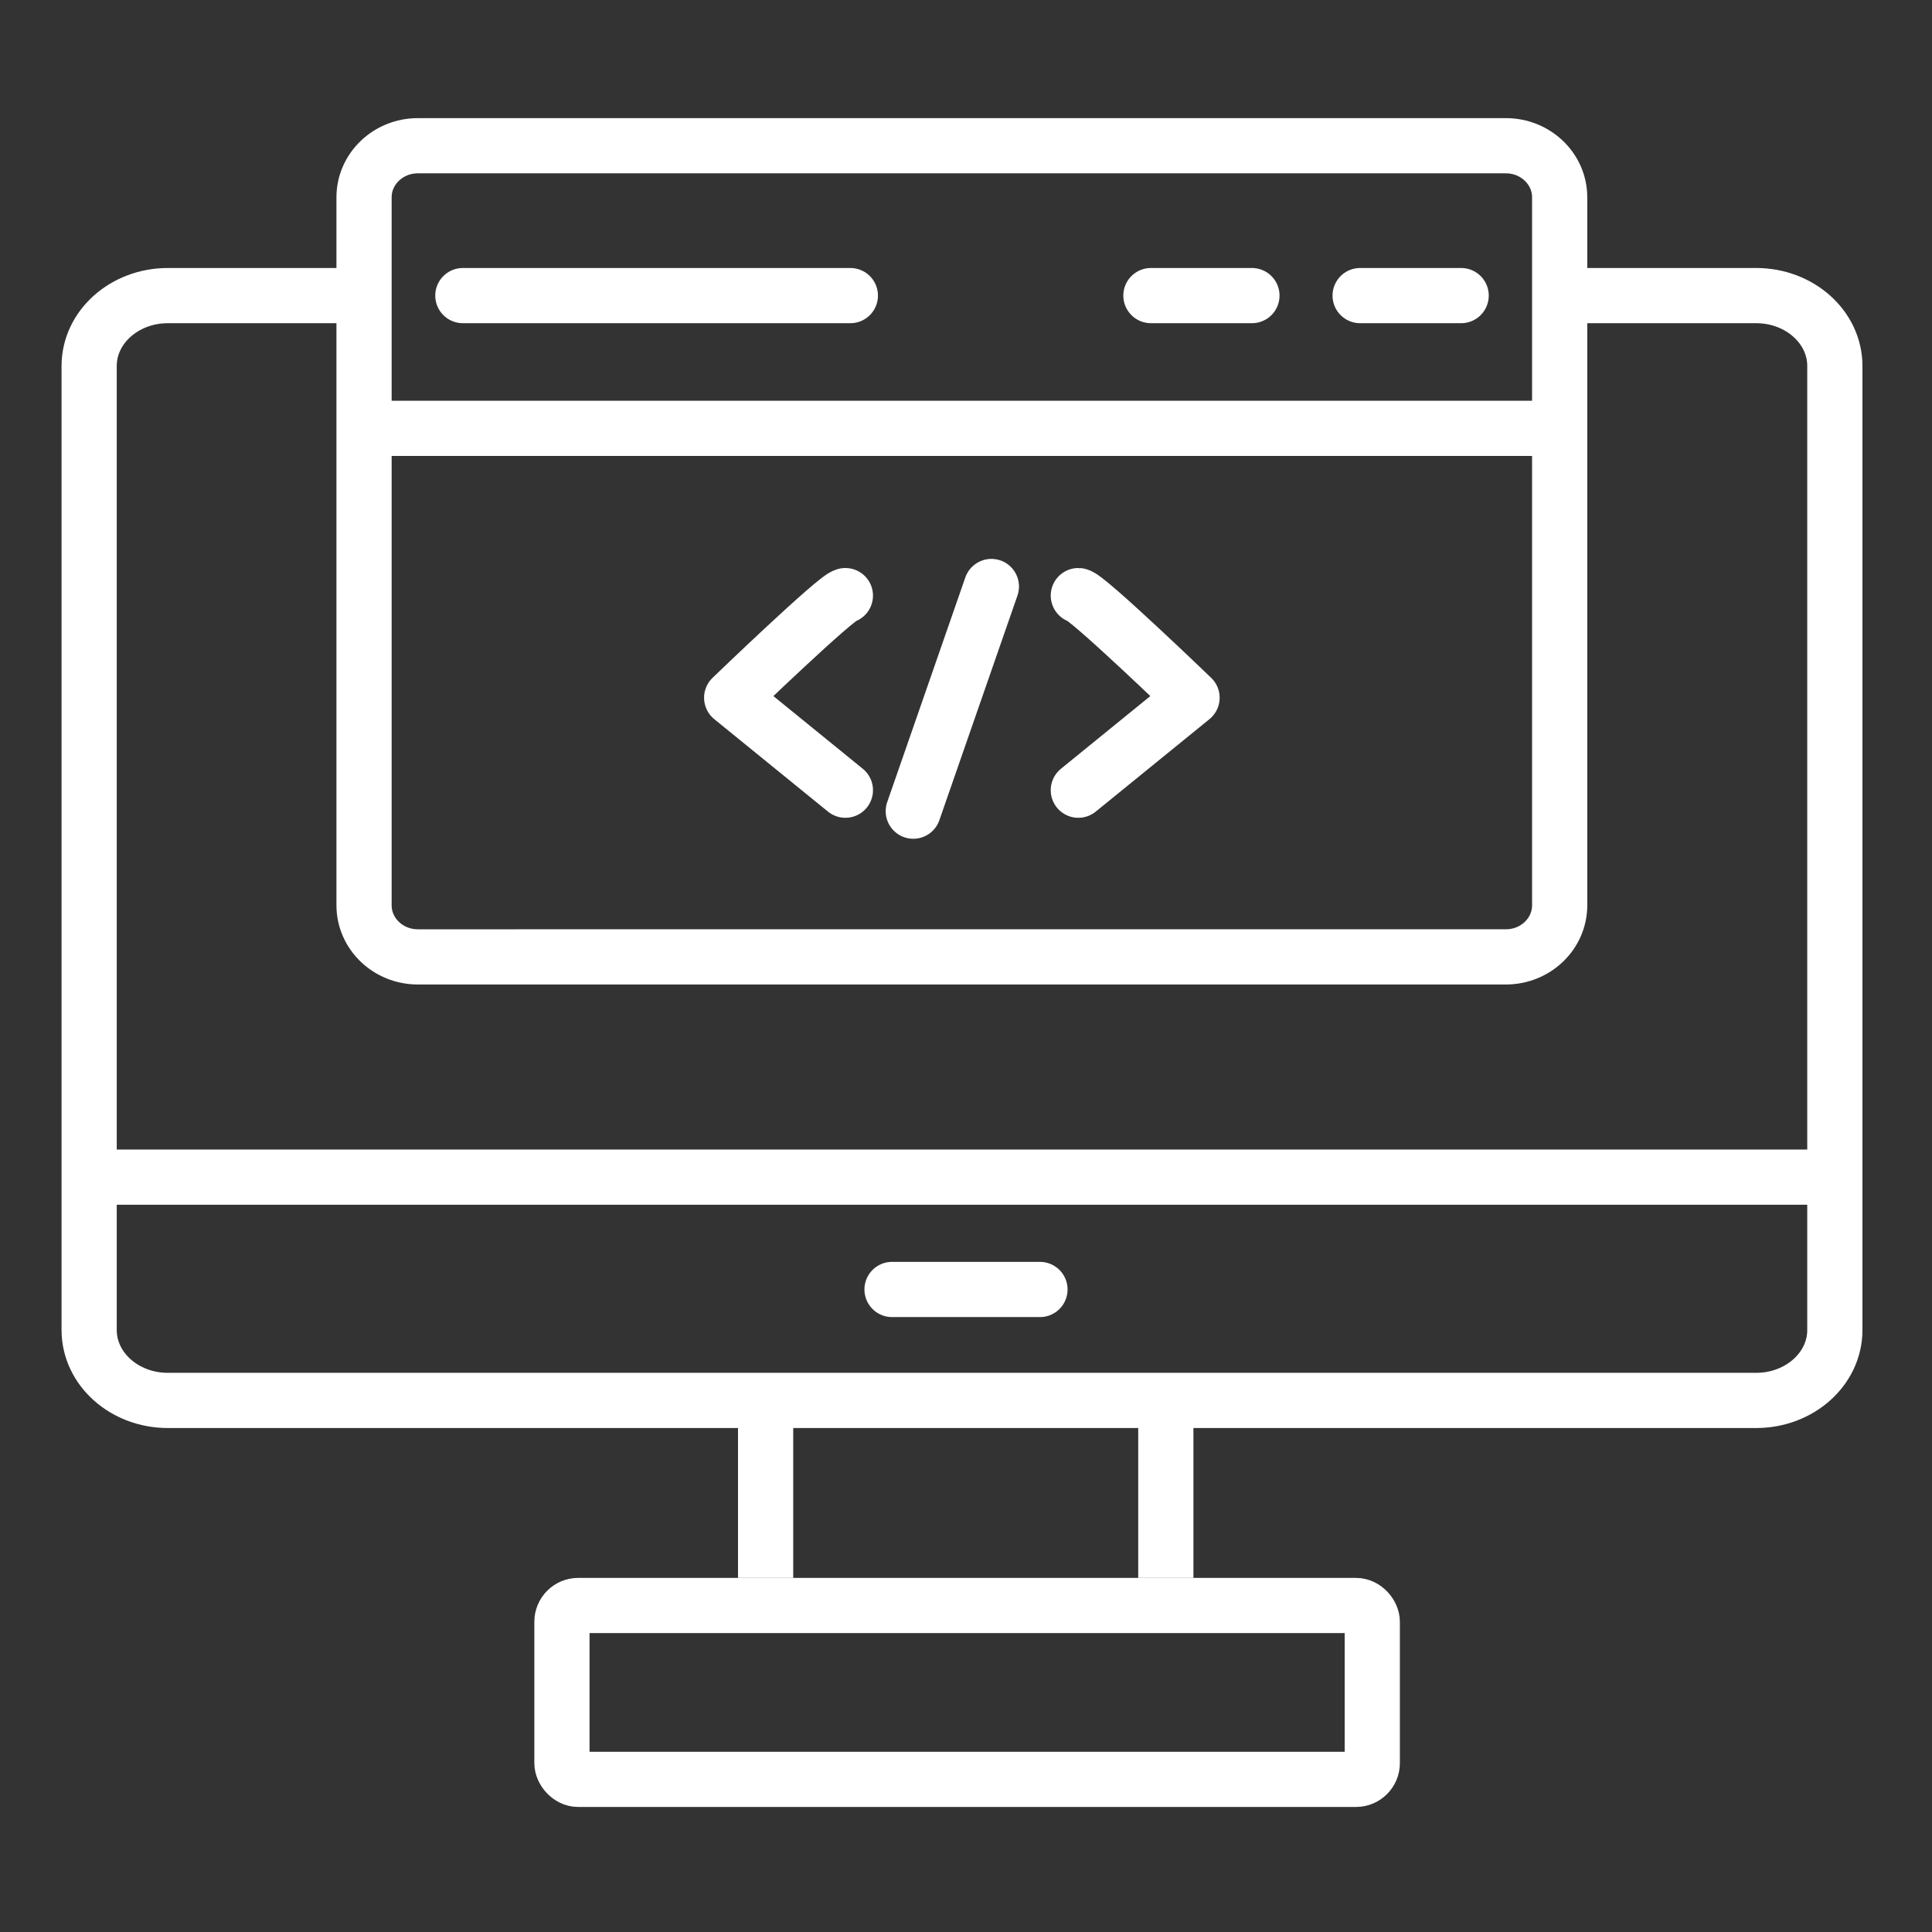 <?xml version="1.0" encoding="UTF-8"?><svg id="Layer_1" xmlns="http://www.w3.org/2000/svg" viewBox="0 0 70 70"><rect x="0" y="0" width="70" height="70" fill="#333333" stroke="none"/><g><path d="M56.52,10.71h7.11c1.57,0,2.85,1.14,2.85,2.55V48.19c0,1.41-1.28,2.55-2.85,2.55H6.08c-1.57,0-2.85-1.14-2.85-2.55V13.26c0-1.41,1.28-2.55,2.85-2.55h6.7" style="fill:none; stroke:#fff; stroke-miterlimit:10; stroke-width:2px;"/><polyline points="3.23 42.65 10.74 42.65 20.57 42.65 67.06 42.65" style="fill:none; stroke:#fff; stroke-miterlimit:10; stroke-width:2px;"/></g><g><path d="M18.74,34.67h-3.6c-1.08,0-1.95-.84-1.95-1.87V7.15c0-1.03,.87-1.87,1.95-1.87H54.56c1.08,0,1.95,.84,1.95,1.87v25.65c0,1.03-.87,1.87-1.95,1.87H18.74Z" style="fill:none; stroke:#fff; stroke-miterlimit:10; stroke-width:2px;"/><polyline points="56.52 15.52 51.38 15.52 44.64 15.52 12.78 15.52" style="fill:none; stroke:#fff; stroke-miterlimit:10; stroke-width:2px;"/></g><rect x="20.36" y="58.17" width="29.36" height="6.3" rx=".59" ry=".59" style="fill:none; stroke:#fff; stroke-miterlimit:10; stroke-width:2px;"/><line x1="27.74" y1="50.74" x2="27.74" y2="57.17" style="fill:none; stroke:#fff; stroke-miterlimit:10; stroke-width:2px;"/><line x1="42.24" y1="50.74" x2="42.24" y2="57.17" style="fill:none; stroke:#fff; stroke-miterlimit:10; stroke-width:2px;"/><line x1="32.32" y1="46.72" x2="37.68" y2="46.72" style="fill:none; stroke:#fff; stroke-linecap:round; stroke-miterlimit:10; stroke-width:2px;"/><line x1="16.77" y1="10.71" x2="30.81" y2="10.71" style="fill:none; stroke:#fff; stroke-linecap:round; stroke-miterlimit:10; stroke-width:2px;"/><line x1="41.7" y1="10.71" x2="45.36" y2="10.71" style="fill:none; stroke:#fff; stroke-linecap:round; stroke-miterlimit:10; stroke-width:2px;"/><line x1="49.28" y1="10.71" x2="52.94" y2="10.71" style="fill:none; stroke:#fff; stroke-linecap:round; stroke-miterlimit:10; stroke-width:2px;"/><path d="M30.63,21.58c-.28,0-4.12,3.7-4.12,3.7l4.12,3.35" style="fill:none; stroke:#fff; stroke-linecap:round; stroke-linejoin:round; stroke-width:2px;"/><path d="M39.07,21.58c.28,0,4.12,3.7,4.12,3.7l-4.12,3.35" style="fill:none; stroke:#fff; stroke-linecap:round; stroke-linejoin:round; stroke-width:2px;"/><line x1="35.92" y1="21.25" x2="33.09" y2="29.39" style="fill:none; stroke:#fff; stroke-linecap:round; stroke-linejoin:round; stroke-width:2px;"/></svg>